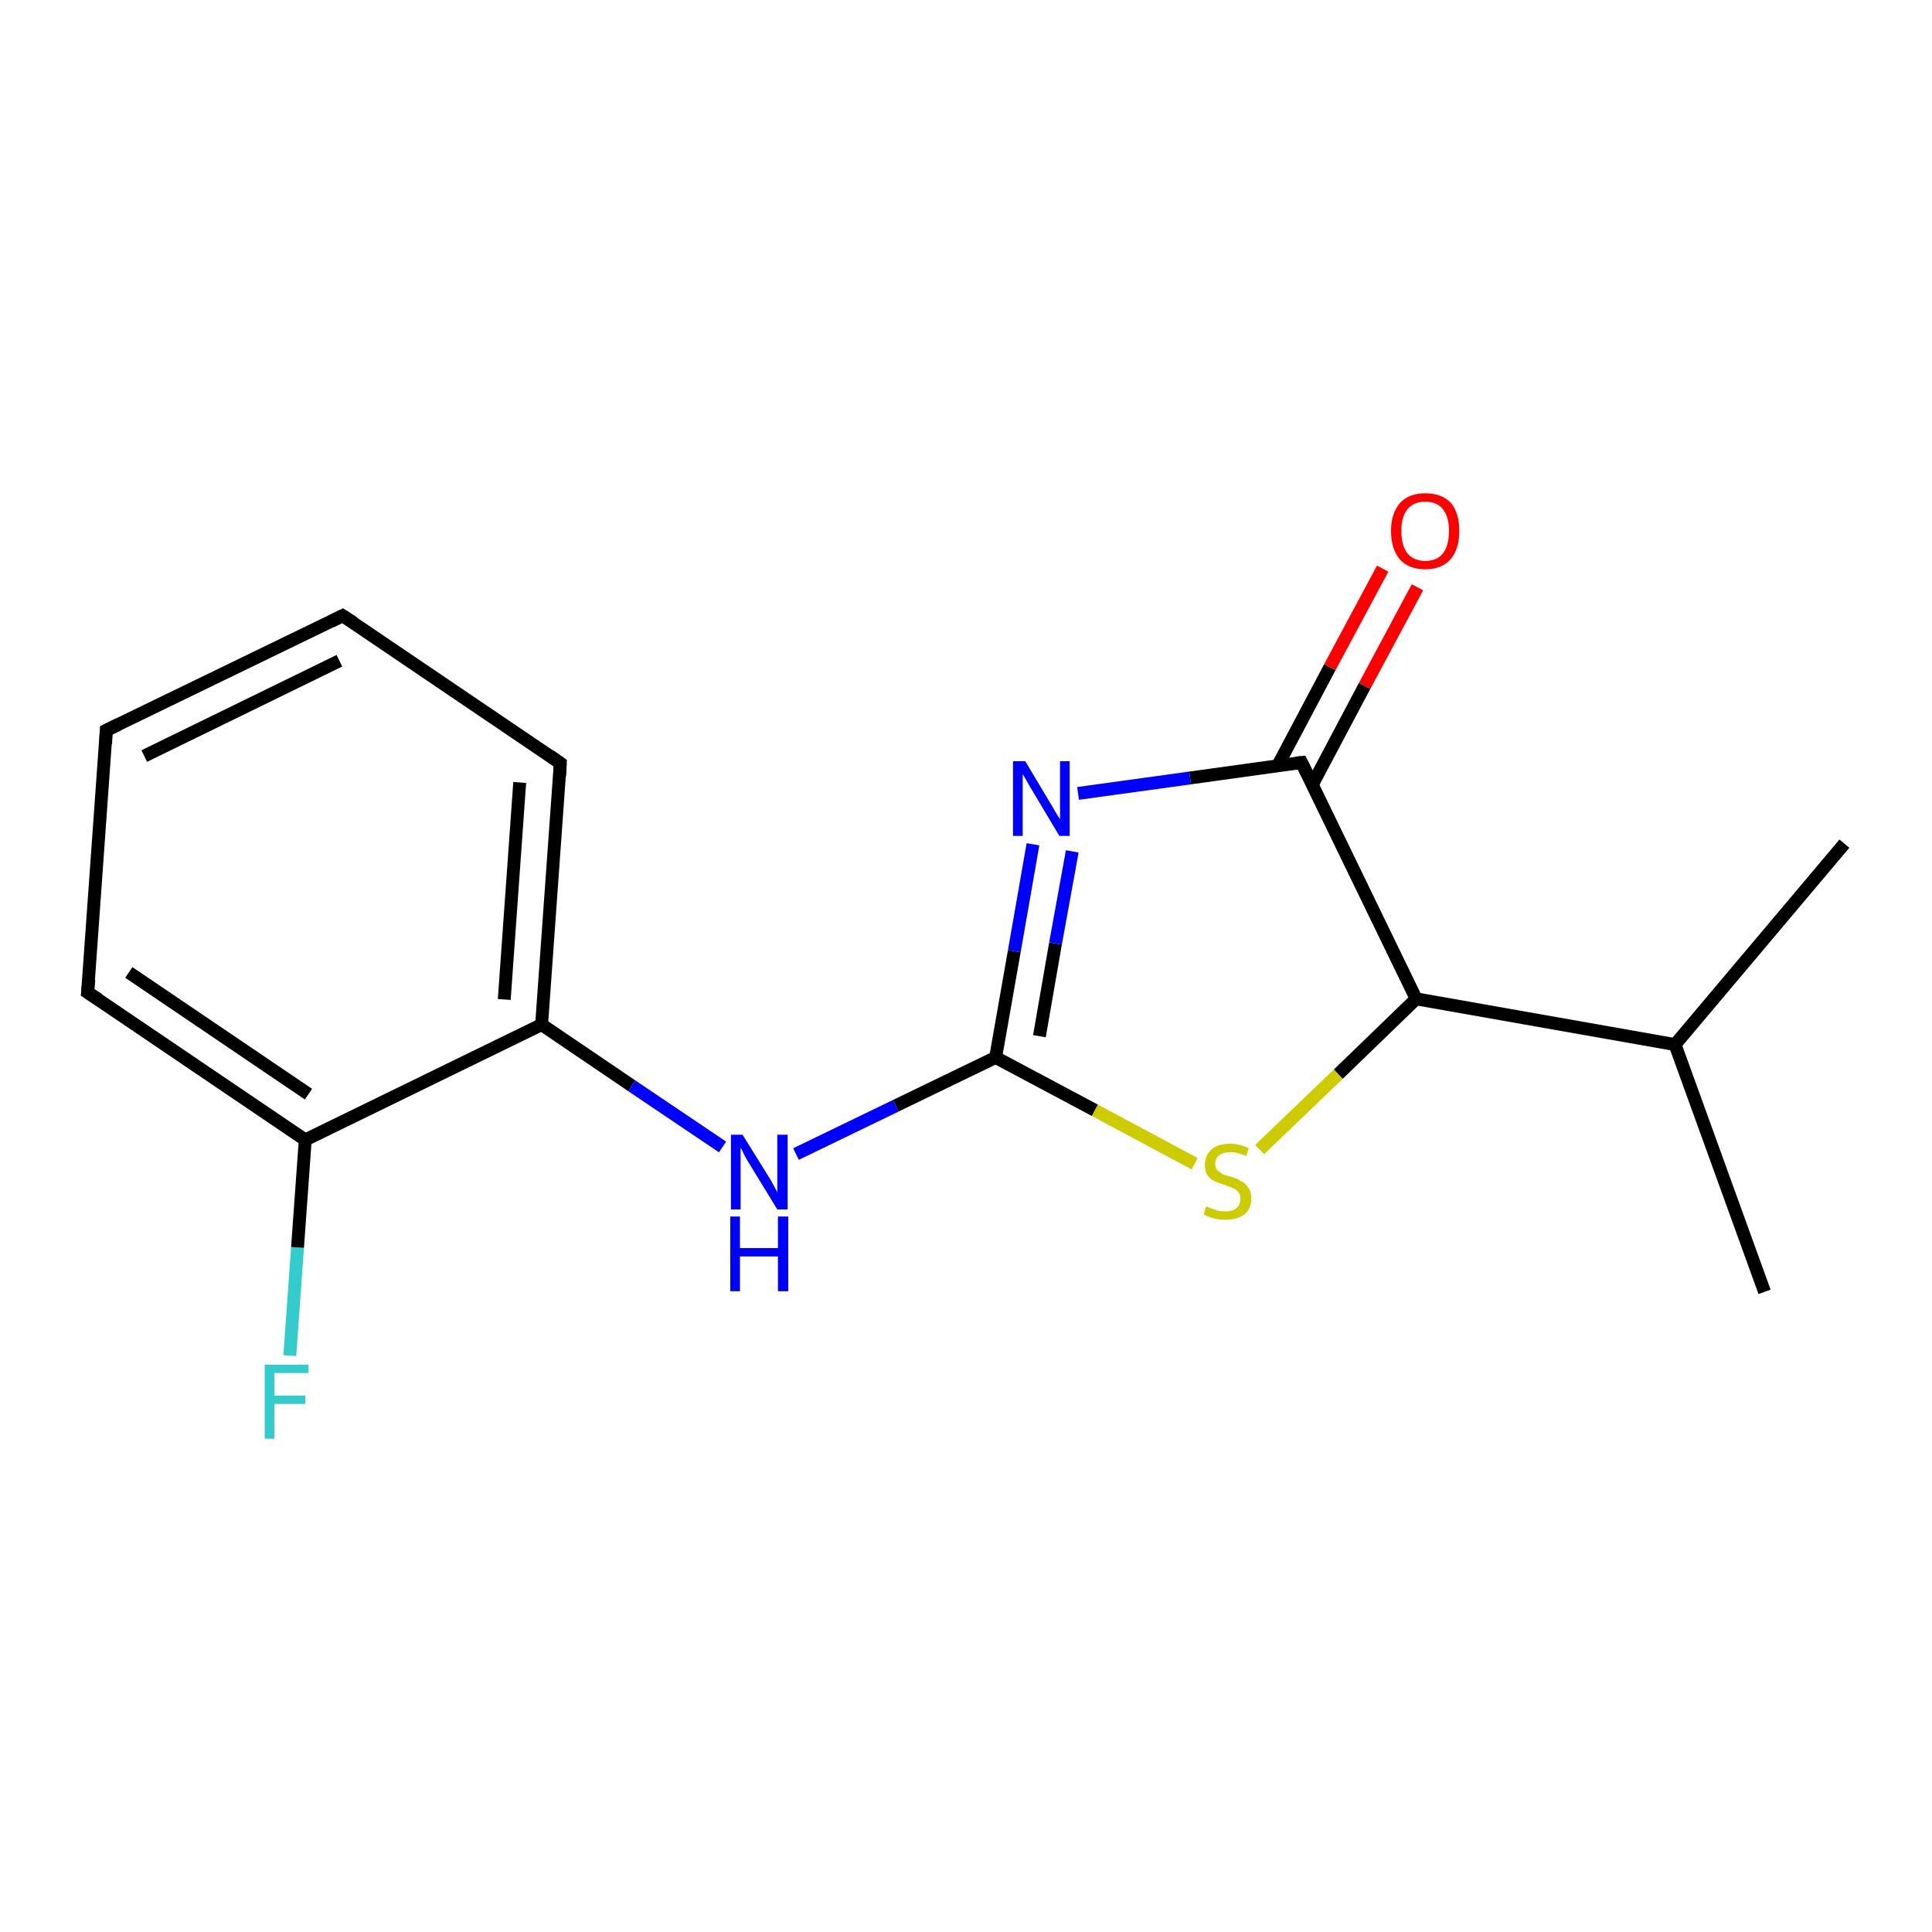 <?xml version='1.0' encoding='iso-8859-1'?>
<svg version='1.1' baseProfile='full'
              xmlns='http://www.w3.org/2000/svg'
                      xmlns:rdkit='http://www.rdkit.org/xml'
                      xmlns:xlink='http://www.w3.org/1999/xlink'
                  xml:space='preserve'
width='300px' height='300px' viewBox='0 0 300 300'>
<!-- END OF HEADER -->
<rect style='opacity:1.0;fill:#FFFFFF;stroke:none' width='300.0' height='300.0' x='0.0' y='0.0'> </rect>
<path class='bond-0 atom-0 atom-1' d='M 45.0,210.5 L 46.2,193.7' style='fill:none;fill-rule:evenodd;stroke:#33CCCC;stroke-width:2.0px;stroke-linecap:butt;stroke-linejoin:miter;stroke-opacity:1' />
<path class='bond-0 atom-0 atom-1' d='M 46.2,193.7 L 47.4,177.0' style='fill:none;fill-rule:evenodd;stroke:#000000;stroke-width:2.0px;stroke-linecap:butt;stroke-linejoin:miter;stroke-opacity:1' />
<path class='bond-1 atom-1 atom-2' d='M 47.4,177.0 L 13.6,154.1' style='fill:none;fill-rule:evenodd;stroke:#000000;stroke-width:2.0px;stroke-linecap:butt;stroke-linejoin:miter;stroke-opacity:1' />
<path class='bond-1 atom-1 atom-2' d='M 47.9,169.9 L 20.0,151.0' style='fill:none;fill-rule:evenodd;stroke:#000000;stroke-width:2.0px;stroke-linecap:butt;stroke-linejoin:miter;stroke-opacity:1' />
<path class='bond-2 atom-2 atom-3' d='M 13.6,154.1 L 16.5,113.4' style='fill:none;fill-rule:evenodd;stroke:#000000;stroke-width:2.0px;stroke-linecap:butt;stroke-linejoin:miter;stroke-opacity:1' />
<path class='bond-3 atom-3 atom-4' d='M 16.5,113.4 L 53.2,95.6' style='fill:none;fill-rule:evenodd;stroke:#000000;stroke-width:2.0px;stroke-linecap:butt;stroke-linejoin:miter;stroke-opacity:1' />
<path class='bond-3 atom-3 atom-4' d='M 22.4,117.4 L 52.7,102.6' style='fill:none;fill-rule:evenodd;stroke:#000000;stroke-width:2.0px;stroke-linecap:butt;stroke-linejoin:miter;stroke-opacity:1' />
<path class='bond-4 atom-4 atom-5' d='M 53.2,95.6 L 87.0,118.5' style='fill:none;fill-rule:evenodd;stroke:#000000;stroke-width:2.0px;stroke-linecap:butt;stroke-linejoin:miter;stroke-opacity:1' />
<path class='bond-5 atom-5 atom-6' d='M 87.0,118.5 L 84.1,159.1' style='fill:none;fill-rule:evenodd;stroke:#000000;stroke-width:2.0px;stroke-linecap:butt;stroke-linejoin:miter;stroke-opacity:1' />
<path class='bond-5 atom-5 atom-6' d='M 80.7,121.5 L 78.3,155.2' style='fill:none;fill-rule:evenodd;stroke:#000000;stroke-width:2.0px;stroke-linecap:butt;stroke-linejoin:miter;stroke-opacity:1' />
<path class='bond-6 atom-6 atom-7' d='M 84.1,159.1 L 98.1,168.6' style='fill:none;fill-rule:evenodd;stroke:#000000;stroke-width:2.0px;stroke-linecap:butt;stroke-linejoin:miter;stroke-opacity:1' />
<path class='bond-6 atom-6 atom-7' d='M 98.1,168.6 L 112.2,178.1' style='fill:none;fill-rule:evenodd;stroke:#0000FF;stroke-width:2.0px;stroke-linecap:butt;stroke-linejoin:miter;stroke-opacity:1' />
<path class='bond-7 atom-7 atom-8' d='M 123.6,179.2 L 139.1,171.7' style='fill:none;fill-rule:evenodd;stroke:#0000FF;stroke-width:2.0px;stroke-linecap:butt;stroke-linejoin:miter;stroke-opacity:1' />
<path class='bond-7 atom-7 atom-8' d='M 139.1,171.7 L 154.6,164.2' style='fill:none;fill-rule:evenodd;stroke:#000000;stroke-width:2.0px;stroke-linecap:butt;stroke-linejoin:miter;stroke-opacity:1' />
<path class='bond-8 atom-8 atom-9' d='M 154.6,164.2 L 157.5,147.7' style='fill:none;fill-rule:evenodd;stroke:#000000;stroke-width:2.0px;stroke-linecap:butt;stroke-linejoin:miter;stroke-opacity:1' />
<path class='bond-8 atom-8 atom-9' d='M 157.5,147.7 L 160.4,131.1' style='fill:none;fill-rule:evenodd;stroke:#0000FF;stroke-width:2.0px;stroke-linecap:butt;stroke-linejoin:miter;stroke-opacity:1' />
<path class='bond-8 atom-8 atom-9' d='M 161.4,160.9 L 163.9,146.5' style='fill:none;fill-rule:evenodd;stroke:#000000;stroke-width:2.0px;stroke-linecap:butt;stroke-linejoin:miter;stroke-opacity:1' />
<path class='bond-8 atom-8 atom-9' d='M 163.9,146.5 L 166.5,132.2' style='fill:none;fill-rule:evenodd;stroke:#0000FF;stroke-width:2.0px;stroke-linecap:butt;stroke-linejoin:miter;stroke-opacity:1' />
<path class='bond-9 atom-9 atom-10' d='M 167.4,123.2 L 184.8,120.8' style='fill:none;fill-rule:evenodd;stroke:#0000FF;stroke-width:2.0px;stroke-linecap:butt;stroke-linejoin:miter;stroke-opacity:1' />
<path class='bond-9 atom-9 atom-10' d='M 184.8,120.8 L 202.1,118.4' style='fill:none;fill-rule:evenodd;stroke:#000000;stroke-width:2.0px;stroke-linecap:butt;stroke-linejoin:miter;stroke-opacity:1' />
<path class='bond-10 atom-10 atom-11' d='M 203.8,121.8 L 211.9,106.5' style='fill:none;fill-rule:evenodd;stroke:#000000;stroke-width:2.0px;stroke-linecap:butt;stroke-linejoin:miter;stroke-opacity:1' />
<path class='bond-10 atom-10 atom-11' d='M 211.9,106.5 L 220.1,91.2' style='fill:none;fill-rule:evenodd;stroke:#FF0000;stroke-width:2.0px;stroke-linecap:butt;stroke-linejoin:miter;stroke-opacity:1' />
<path class='bond-10 atom-10 atom-11' d='M 198.4,118.9 L 206.5,103.6' style='fill:none;fill-rule:evenodd;stroke:#000000;stroke-width:2.0px;stroke-linecap:butt;stroke-linejoin:miter;stroke-opacity:1' />
<path class='bond-10 atom-10 atom-11' d='M 206.5,103.6 L 214.7,88.3' style='fill:none;fill-rule:evenodd;stroke:#FF0000;stroke-width:2.0px;stroke-linecap:butt;stroke-linejoin:miter;stroke-opacity:1' />
<path class='bond-11 atom-10 atom-12' d='M 202.1,118.4 L 219.9,155.1' style='fill:none;fill-rule:evenodd;stroke:#000000;stroke-width:2.0px;stroke-linecap:butt;stroke-linejoin:miter;stroke-opacity:1' />
<path class='bond-12 atom-12 atom-13' d='M 219.9,155.1 L 207.8,166.8' style='fill:none;fill-rule:evenodd;stroke:#000000;stroke-width:2.0px;stroke-linecap:butt;stroke-linejoin:miter;stroke-opacity:1' />
<path class='bond-12 atom-12 atom-13' d='M 207.8,166.8 L 195.6,178.5' style='fill:none;fill-rule:evenodd;stroke:#CCCC00;stroke-width:2.0px;stroke-linecap:butt;stroke-linejoin:miter;stroke-opacity:1' />
<path class='bond-13 atom-12 atom-14' d='M 219.9,155.1 L 260.1,162.2' style='fill:none;fill-rule:evenodd;stroke:#000000;stroke-width:2.0px;stroke-linecap:butt;stroke-linejoin:miter;stroke-opacity:1' />
<path class='bond-14 atom-14 atom-15' d='M 260.1,162.2 L 274.0,200.6' style='fill:none;fill-rule:evenodd;stroke:#000000;stroke-width:2.0px;stroke-linecap:butt;stroke-linejoin:miter;stroke-opacity:1' />
<path class='bond-15 atom-14 atom-16' d='M 260.1,162.2 L 286.4,131.0' style='fill:none;fill-rule:evenodd;stroke:#000000;stroke-width:2.0px;stroke-linecap:butt;stroke-linejoin:miter;stroke-opacity:1' />
<path class='bond-16 atom-6 atom-1' d='M 84.1,159.1 L 47.4,177.0' style='fill:none;fill-rule:evenodd;stroke:#000000;stroke-width:2.0px;stroke-linecap:butt;stroke-linejoin:miter;stroke-opacity:1' />
<path class='bond-17 atom-13 atom-8' d='M 185.5,180.7 L 170.0,172.4' style='fill:none;fill-rule:evenodd;stroke:#CCCC00;stroke-width:2.0px;stroke-linecap:butt;stroke-linejoin:miter;stroke-opacity:1' />
<path class='bond-17 atom-13 atom-8' d='M 170.0,172.4 L 154.6,164.2' style='fill:none;fill-rule:evenodd;stroke:#000000;stroke-width:2.0px;stroke-linecap:butt;stroke-linejoin:miter;stroke-opacity:1' />
<path d='M 15.3,155.2 L 13.6,154.1 L 13.8,152.1' style='fill:none;stroke:#000000;stroke-width:2.0px;stroke-linecap:butt;stroke-linejoin:miter;stroke-opacity:1;' />
<path d='M 16.4,115.5 L 16.5,113.4 L 18.4,112.5' style='fill:none;stroke:#000000;stroke-width:2.0px;stroke-linecap:butt;stroke-linejoin:miter;stroke-opacity:1;' />
<path d='M 51.4,96.5 L 53.2,95.6 L 54.9,96.7' style='fill:none;stroke:#000000;stroke-width:2.0px;stroke-linecap:butt;stroke-linejoin:miter;stroke-opacity:1;' />
<path d='M 85.3,117.3 L 87.0,118.5 L 86.9,120.5' style='fill:none;stroke:#000000;stroke-width:2.0px;stroke-linecap:butt;stroke-linejoin:miter;stroke-opacity:1;' />
<path d='M 201.2,118.5 L 202.1,118.4 L 203.0,120.2' style='fill:none;stroke:#000000;stroke-width:2.0px;stroke-linecap:butt;stroke-linejoin:miter;stroke-opacity:1;' />
<path class='atom-0' d='M 41.1 211.9
L 47.9 211.9
L 47.9 213.2
L 42.6 213.2
L 42.6 216.7
L 47.4 216.7
L 47.4 218.0
L 42.6 218.0
L 42.6 223.4
L 41.1 223.4
L 41.1 211.9
' fill='#33CCCC'/>
<path class='atom-7' d='M 115.3 176.2
L 119.1 182.3
Q 119.5 182.9, 120.1 184.0
Q 120.7 185.1, 120.7 185.2
L 120.7 176.2
L 122.3 176.2
L 122.3 187.8
L 120.7 187.8
L 116.6 181.1
Q 116.1 180.3, 115.6 179.4
Q 115.2 178.5, 115.0 178.2
L 115.0 187.8
L 113.5 187.8
L 113.5 176.2
L 115.3 176.2
' fill='#0000FF'/>
<path class='atom-7' d='M 113.4 188.9
L 114.9 188.9
L 114.9 193.8
L 120.8 193.8
L 120.8 188.9
L 122.4 188.9
L 122.4 200.5
L 120.8 200.5
L 120.8 195.1
L 114.9 195.1
L 114.9 200.5
L 113.4 200.5
L 113.4 188.9
' fill='#0000FF'/>
<path class='atom-9' d='M 159.2 118.2
L 162.9 124.4
Q 163.3 125.0, 163.9 126.1
Q 164.5 127.1, 164.6 127.2
L 164.6 118.2
L 166.1 118.2
L 166.1 129.8
L 164.5 129.8
L 160.5 123.1
Q 160.0 122.3, 159.5 121.4
Q 159.0 120.5, 158.8 120.2
L 158.8 129.8
L 157.3 129.8
L 157.3 118.2
L 159.2 118.2
' fill='#0000FF'/>
<path class='atom-11' d='M 216.0 82.4
Q 216.0 79.7, 217.4 78.1
Q 218.8 76.6, 221.3 76.6
Q 223.9 76.6, 225.3 78.1
Q 226.6 79.7, 226.6 82.4
Q 226.6 85.3, 225.2 86.9
Q 223.8 88.4, 221.3 88.4
Q 218.8 88.4, 217.4 86.9
Q 216.0 85.3, 216.0 82.4
M 221.3 87.1
Q 223.1 87.1, 224.0 86.0
Q 225.0 84.8, 225.0 82.4
Q 225.0 80.2, 224.0 79.0
Q 223.1 77.9, 221.3 77.9
Q 219.6 77.9, 218.6 79.0
Q 217.6 80.2, 217.6 82.4
Q 217.6 84.8, 218.6 86.0
Q 219.6 87.1, 221.3 87.1
' fill='#FF0000'/>
<path class='atom-13' d='M 187.3 187.3
Q 187.4 187.4, 188.0 187.6
Q 188.5 187.8, 189.1 188.0
Q 189.7 188.1, 190.3 188.1
Q 191.4 188.1, 192.0 187.6
Q 192.6 187.1, 192.6 186.1
Q 192.6 185.5, 192.3 185.1
Q 192.0 184.7, 191.5 184.5
Q 191.0 184.3, 190.2 184.0
Q 189.2 183.7, 188.6 183.4
Q 188.0 183.2, 187.5 182.5
Q 187.1 181.9, 187.1 180.9
Q 187.1 179.4, 188.1 178.5
Q 189.1 177.6, 191.0 177.6
Q 192.4 177.6, 193.9 178.3
L 193.5 179.5
Q 192.1 178.9, 191.1 178.9
Q 190.0 178.9, 189.3 179.4
Q 188.7 179.9, 188.7 180.7
Q 188.7 181.3, 189.0 181.7
Q 189.4 182.0, 189.8 182.3
Q 190.3 182.5, 191.1 182.7
Q 192.1 183.0, 192.7 183.4
Q 193.4 183.7, 193.8 184.4
Q 194.3 185.0, 194.3 186.1
Q 194.3 187.7, 193.2 188.6
Q 192.1 189.4, 190.3 189.4
Q 189.3 189.4, 188.5 189.2
Q 187.8 189.0, 186.9 188.6
L 187.3 187.3
' fill='#CCCC00'/>
</svg>
